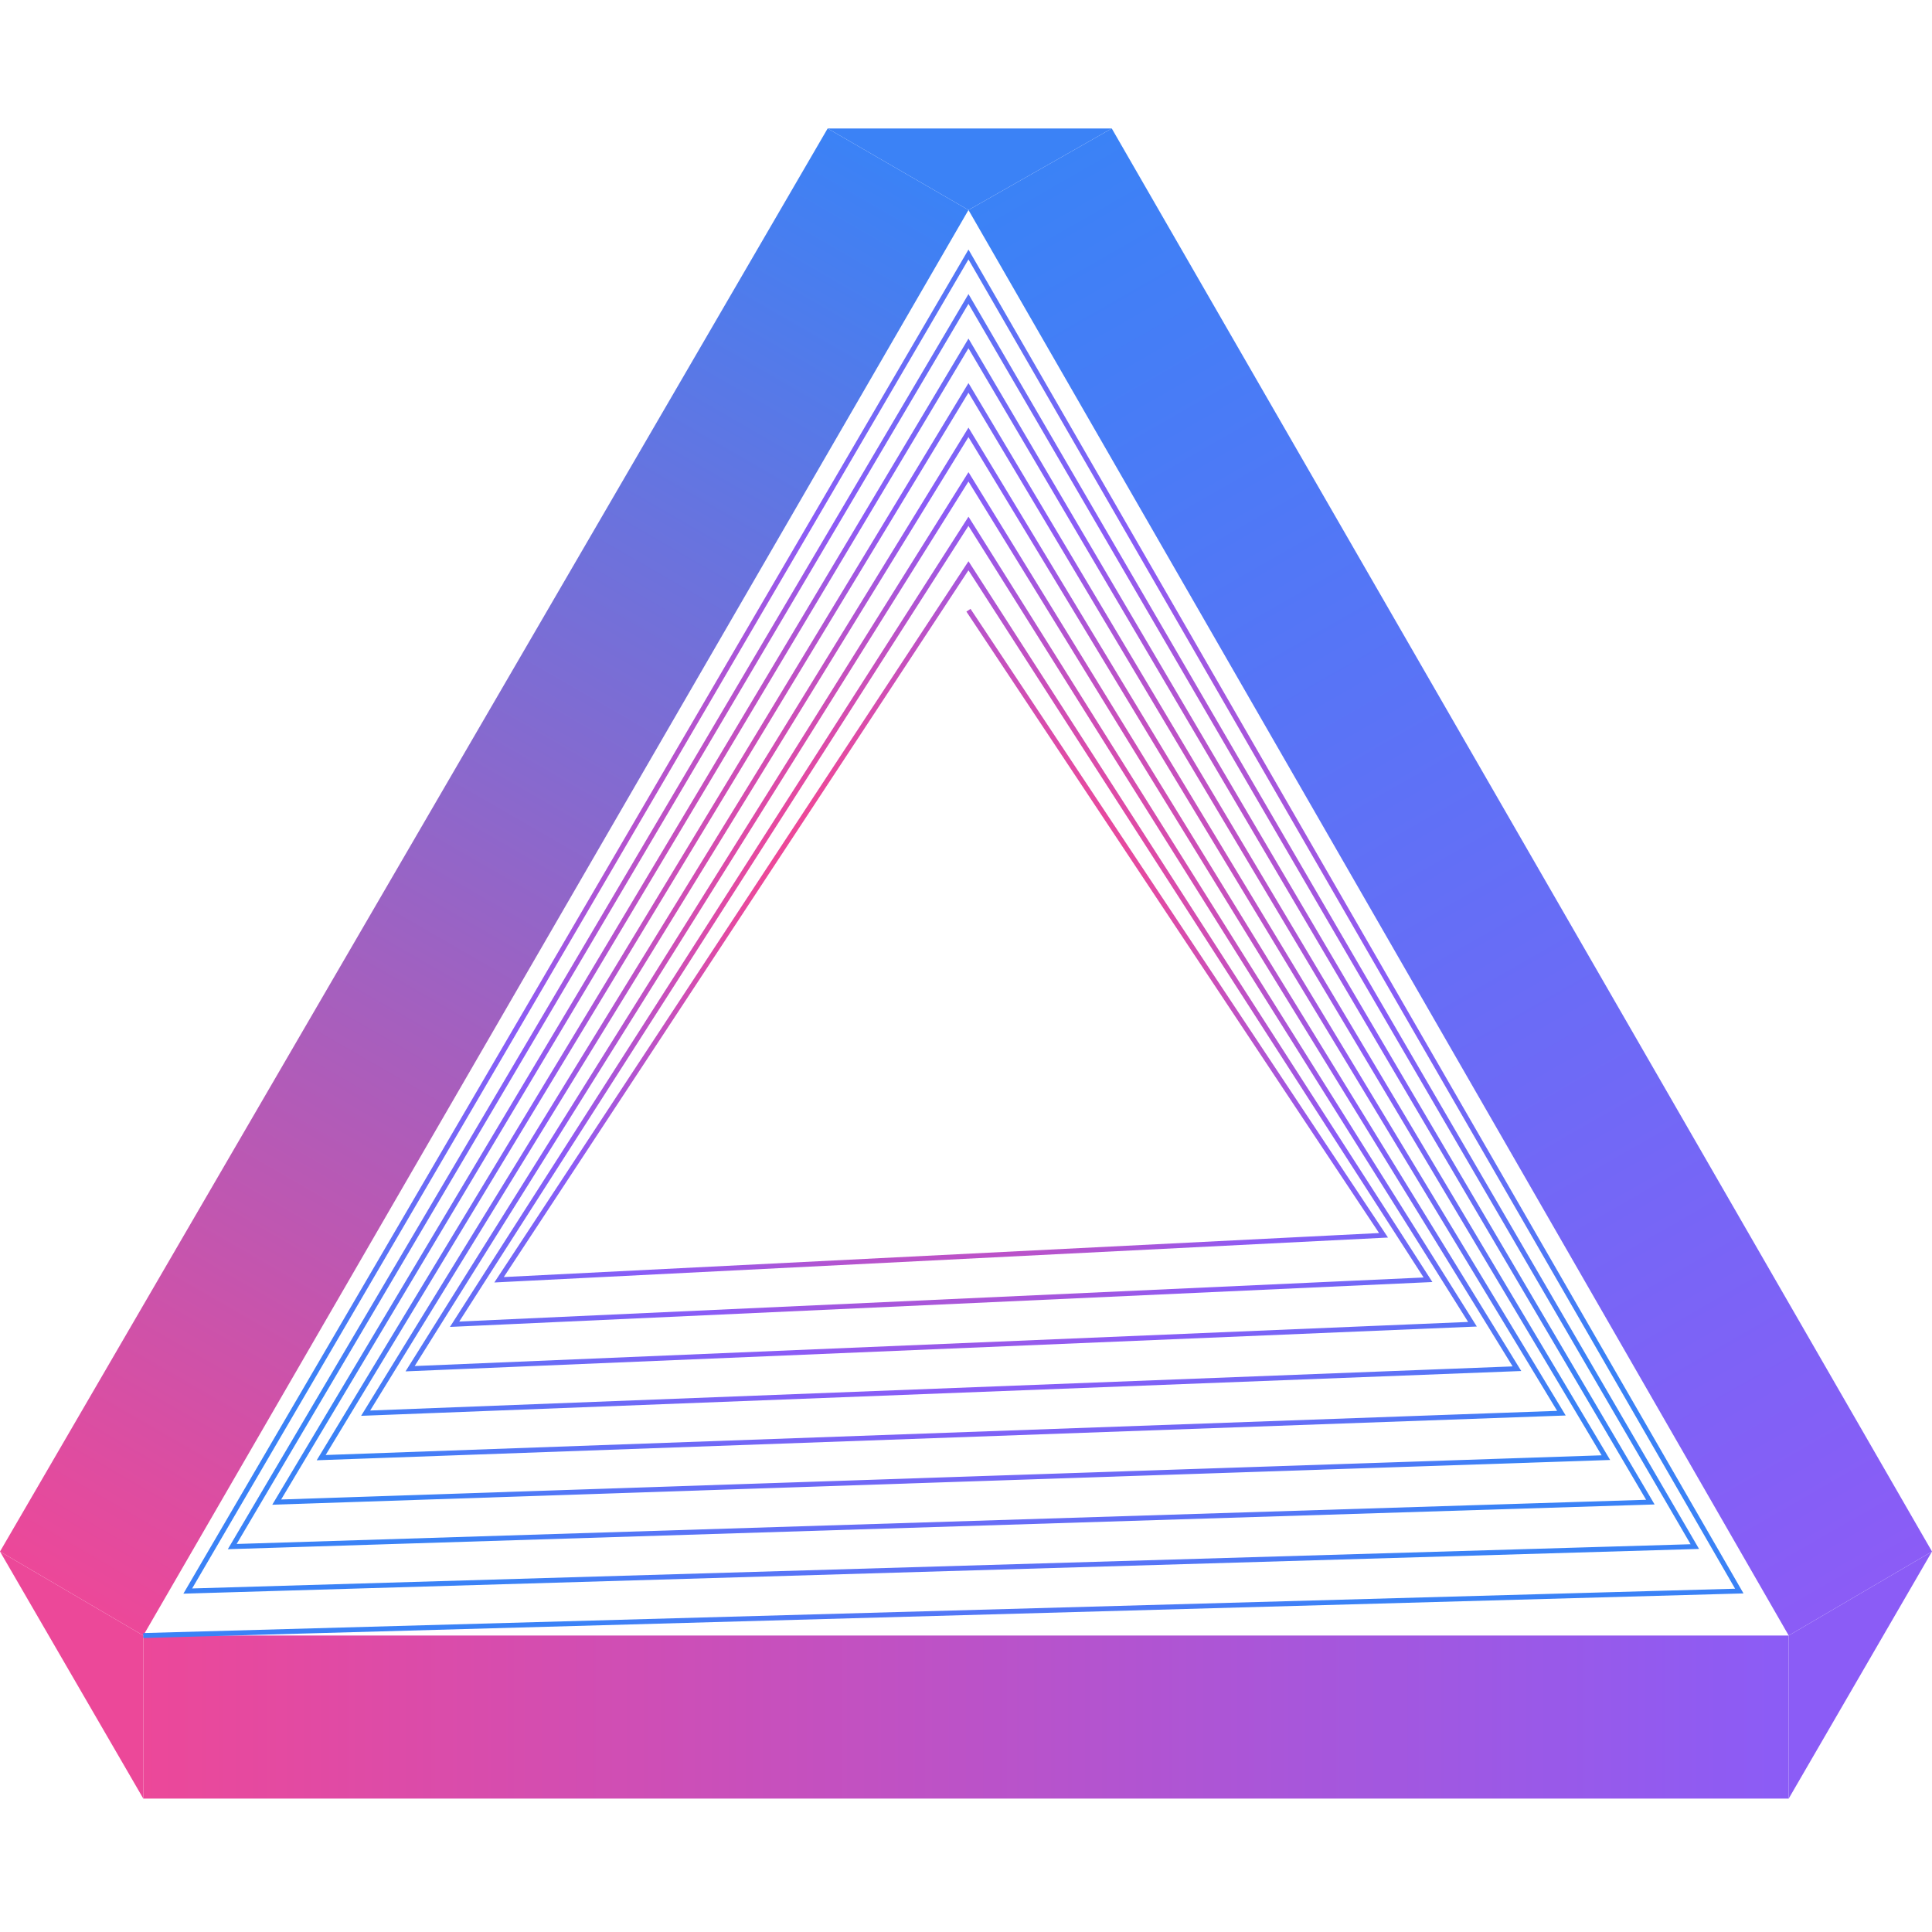 <svg width="391" height="391" viewBox="0 0 391 391" fill="none" xmlns="http://www.w3.org/2000/svg">
<path d="M196 42.5L225 26L391 314L362 331L196 42.5Z" fill="url(#paint0_linear_9_56)"/>
<path d="M196 42.5L167.5 26H225L196 42.5Z" fill="#3B82F6"/>
<path d="M362 331L391 314L362 364V331Z" fill="#8B5CF6"/>
<path d="M29 331L0 314L29 364V331Z" fill="#EC4899"/>
<path d="M362 364V331H29V364H362Z" fill="url(#paint1_linear_9_56)"/>
<path d="M29 331L0 314L167.5 26L196 42.5L29 331Z" fill="url(#paint2_linear_9_56)"/>
<path d="M29 331L352 322L196 51.5L38 322L343 313L196 60.5L47 313L334 304L196 69.5L56 304L325 295L196 78.5L65 295L316 286L196 87.5L74 286L307 277L196 96.5L83 277L298 268L196 105.5L92 268L289 259L196 114.5L101 259L280 250L196 123.5" stroke="url(#paint3_angular_9_56)"/>
<defs>
<linearGradient id="paint0_linear_9_56" x1="211" y1="34" x2="376" y2="322" gradientUnits="userSpaceOnUse">
<stop stop-color="#3B82F6"/>
<stop offset="1" stop-color="#8B5CF6"/>
</linearGradient>
<linearGradient id="paint1_linear_9_56" x1="29" y1="347.5" x2="362" y2="347.5" gradientUnits="userSpaceOnUse">
<stop stop-color="#EC4899"/>
<stop offset="1" stop-color="#8B5CF6"/>
</linearGradient>
<linearGradient id="paint2_linear_9_56" x1="181" y1="34" x2="14.5" y2="322.5" gradientUnits="userSpaceOnUse">
<stop stop-color="#3B82F6"/>
<stop offset="1" stop-color="#EC4899"/>
</linearGradient>
<radialGradient id="paint3_angular_9_56" cx="0" cy="0" r="1" gradientUnits="userSpaceOnUse" gradientTransform="translate(191 191) rotate(-146.159) scale(184.508 183.751)">
<stop offset="0.208" stop-color="#EC4899"/>
<stop offset="0.478" stop-color="#8B5CF6"/>
<stop offset="0.841" stop-color="#3B82F6"/>
</radialGradient>
</defs>
</svg>
